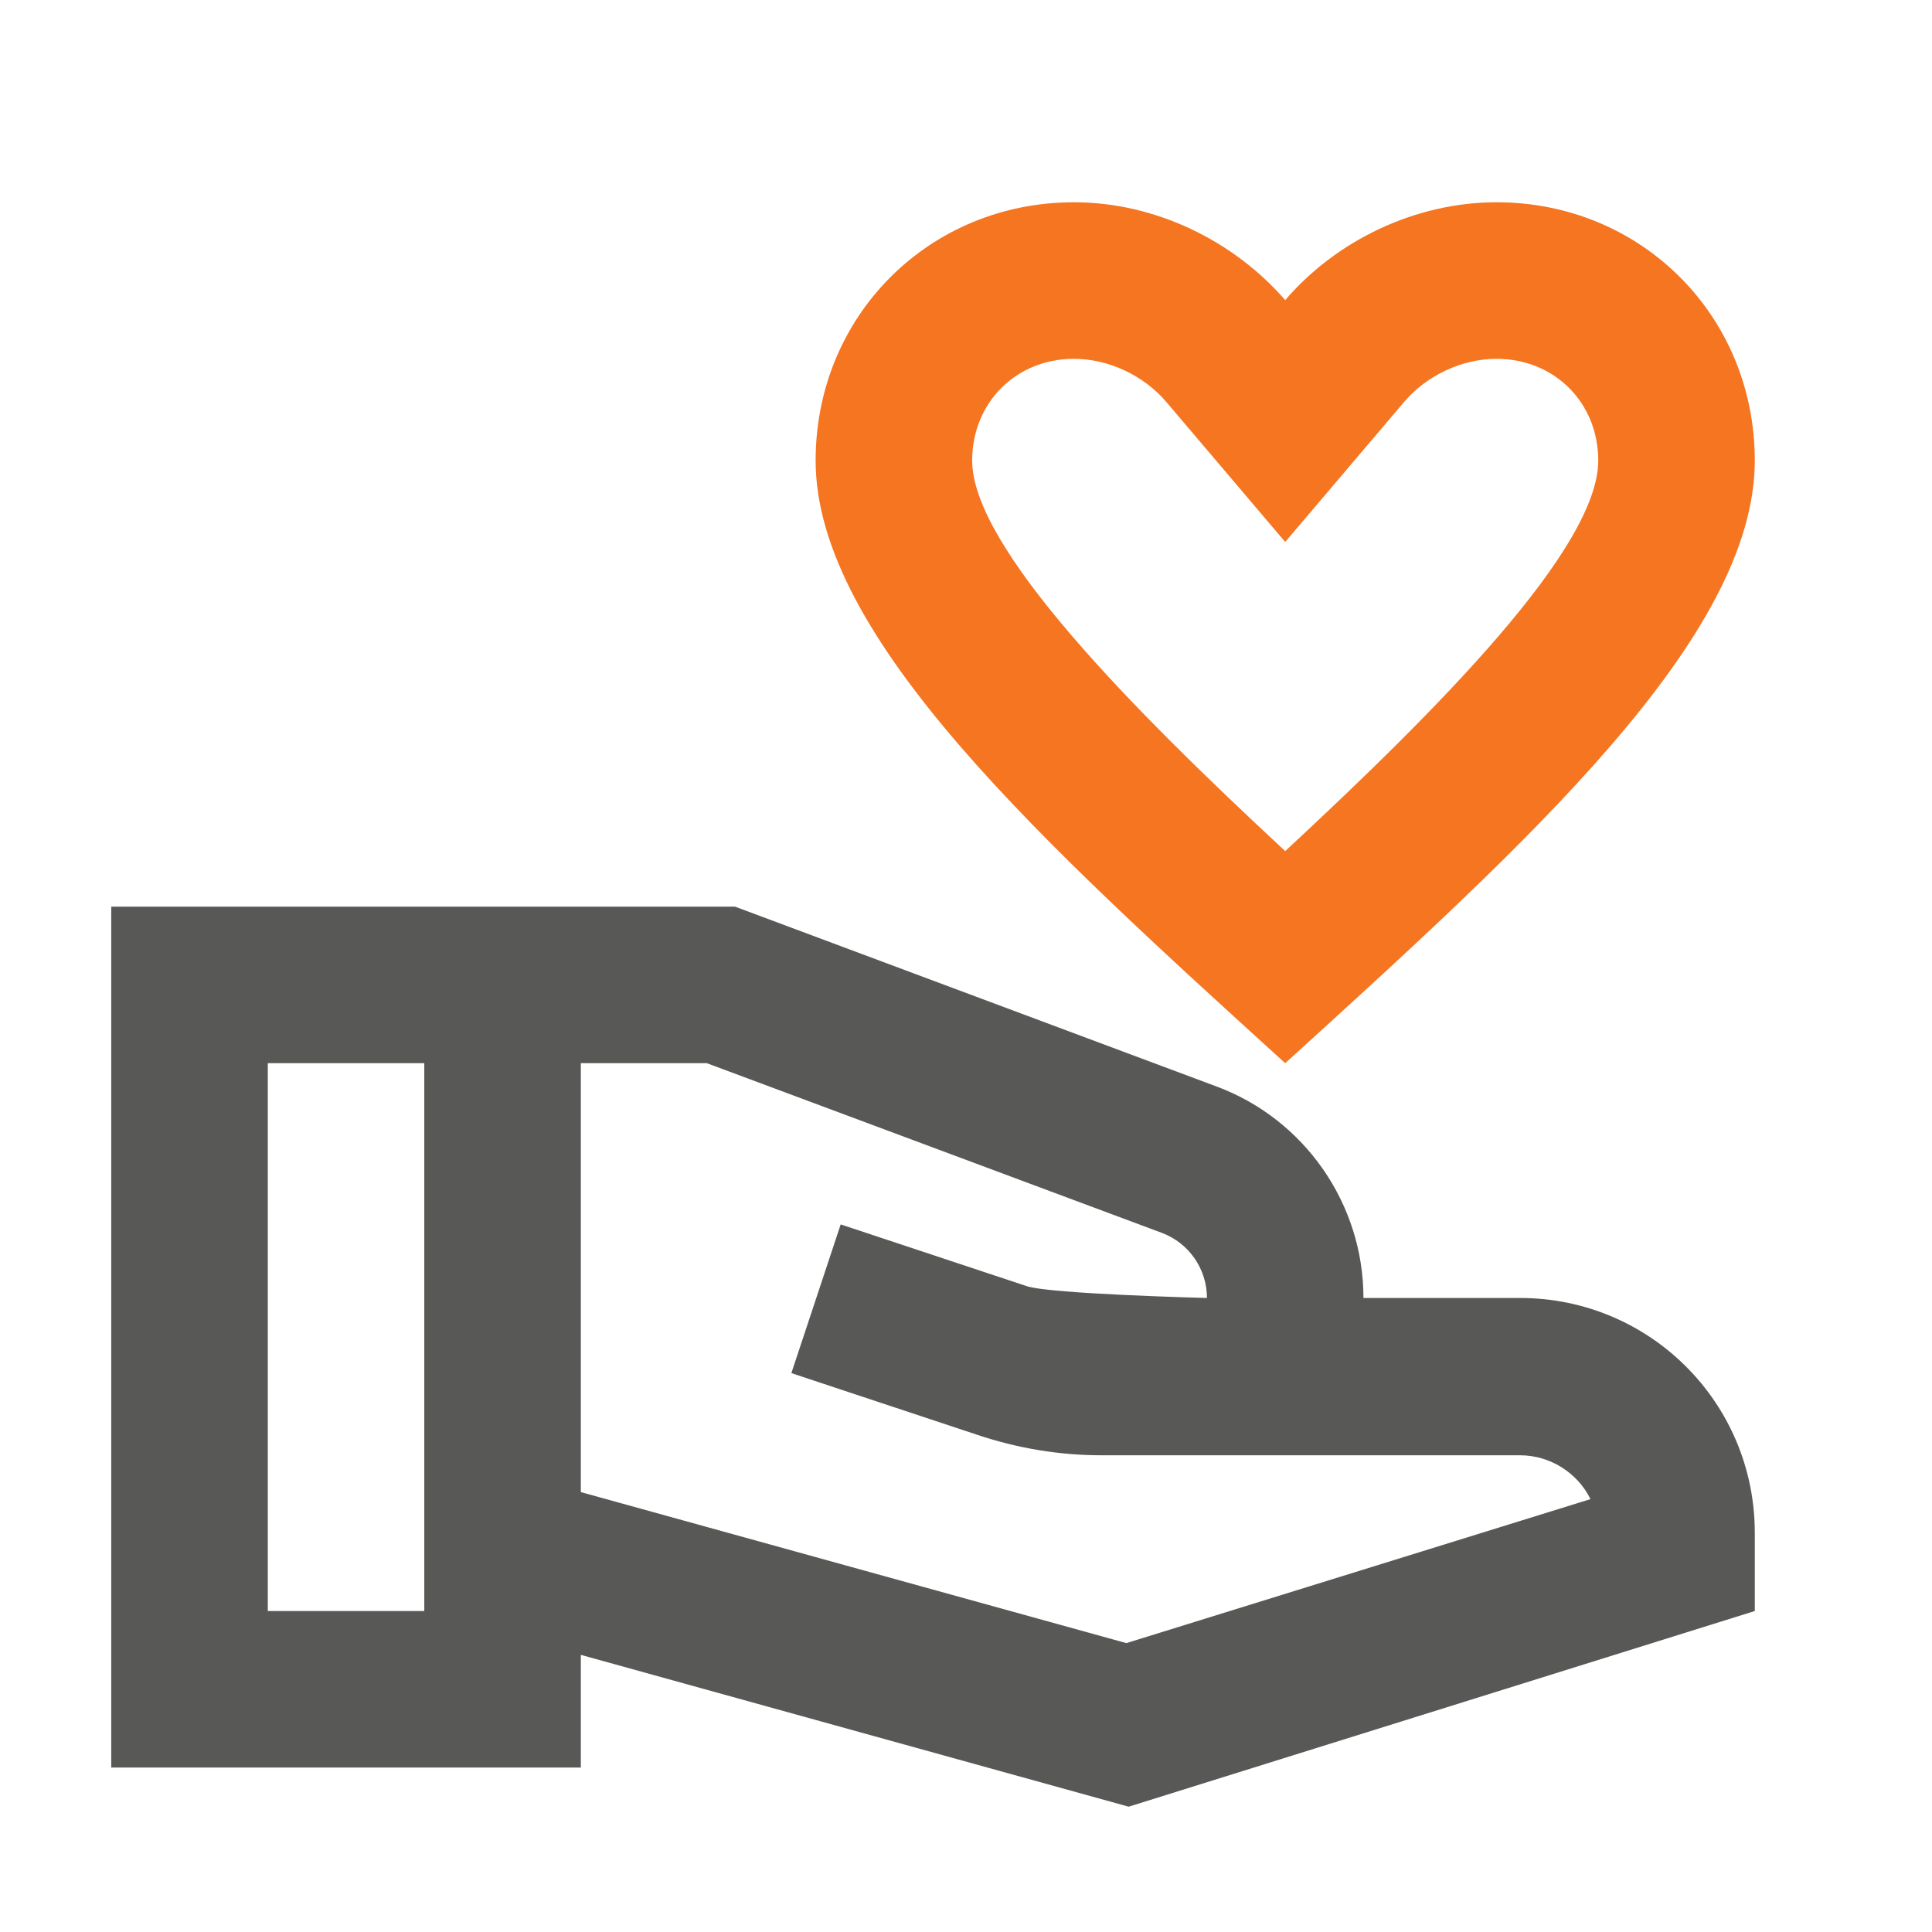 <svg width="36" height="36" viewBox="0 0 36 36" fill="none" xmlns="http://www.w3.org/2000/svg">
<g clip-path="url(#clip0_7_179)">
<path d="M23.948 19.811C28.454 15.713 32.698 11.878 32.698 8.582C32.698 5.884 30.583 3.769 27.886 3.769C26.369 3.769 24.896 4.484 23.948 5.592C22.985 4.484 21.527 3.769 20.011 3.769C17.313 3.769 15.198 5.884 15.198 8.582C15.198 11.878 19.442 15.713 23.948 19.811ZM20.011 6.686C20.652 6.686 21.308 6.992 21.731 7.488L23.948 10.099L26.165 7.488C26.588 6.992 27.244 6.686 27.886 6.686C28.965 6.686 29.781 7.503 29.781 8.582C29.781 10.215 26.806 13.205 23.948 15.859C21.09 13.205 18.115 10.201 18.115 8.582C18.115 7.503 18.931 6.686 20.011 6.686Z" fill="#F57521"/>
<path d="M28.323 24.186H25.406C25.406 22.436 24.313 20.861 22.679 20.249L13.696 16.894H2.073V32.936H10.823V30.836L21.031 33.665L32.698 30.019V28.561C32.698 26.14 30.744 24.186 28.323 24.186ZM4.99 30.019V19.811H7.906V30.019H4.99ZM20.988 30.617L10.823 27.803V19.811H13.171L21.658 22.976C22.154 23.165 22.49 23.646 22.49 24.186C22.49 24.186 19.588 24.113 19.136 23.967L15.665 22.815L14.746 25.586L18.217 26.738C18.96 26.986 19.733 27.117 20.521 27.117H28.323C28.892 27.117 29.402 27.453 29.636 27.934L20.988 30.617Z" fill="#585856"/>
</g>
<defs>
<clipPath id="clip0_7_179">
<rect width="35" height="35" fill="white" transform="translate(0.615 0.853)"/>
</clipPath>
</defs>
</svg>
